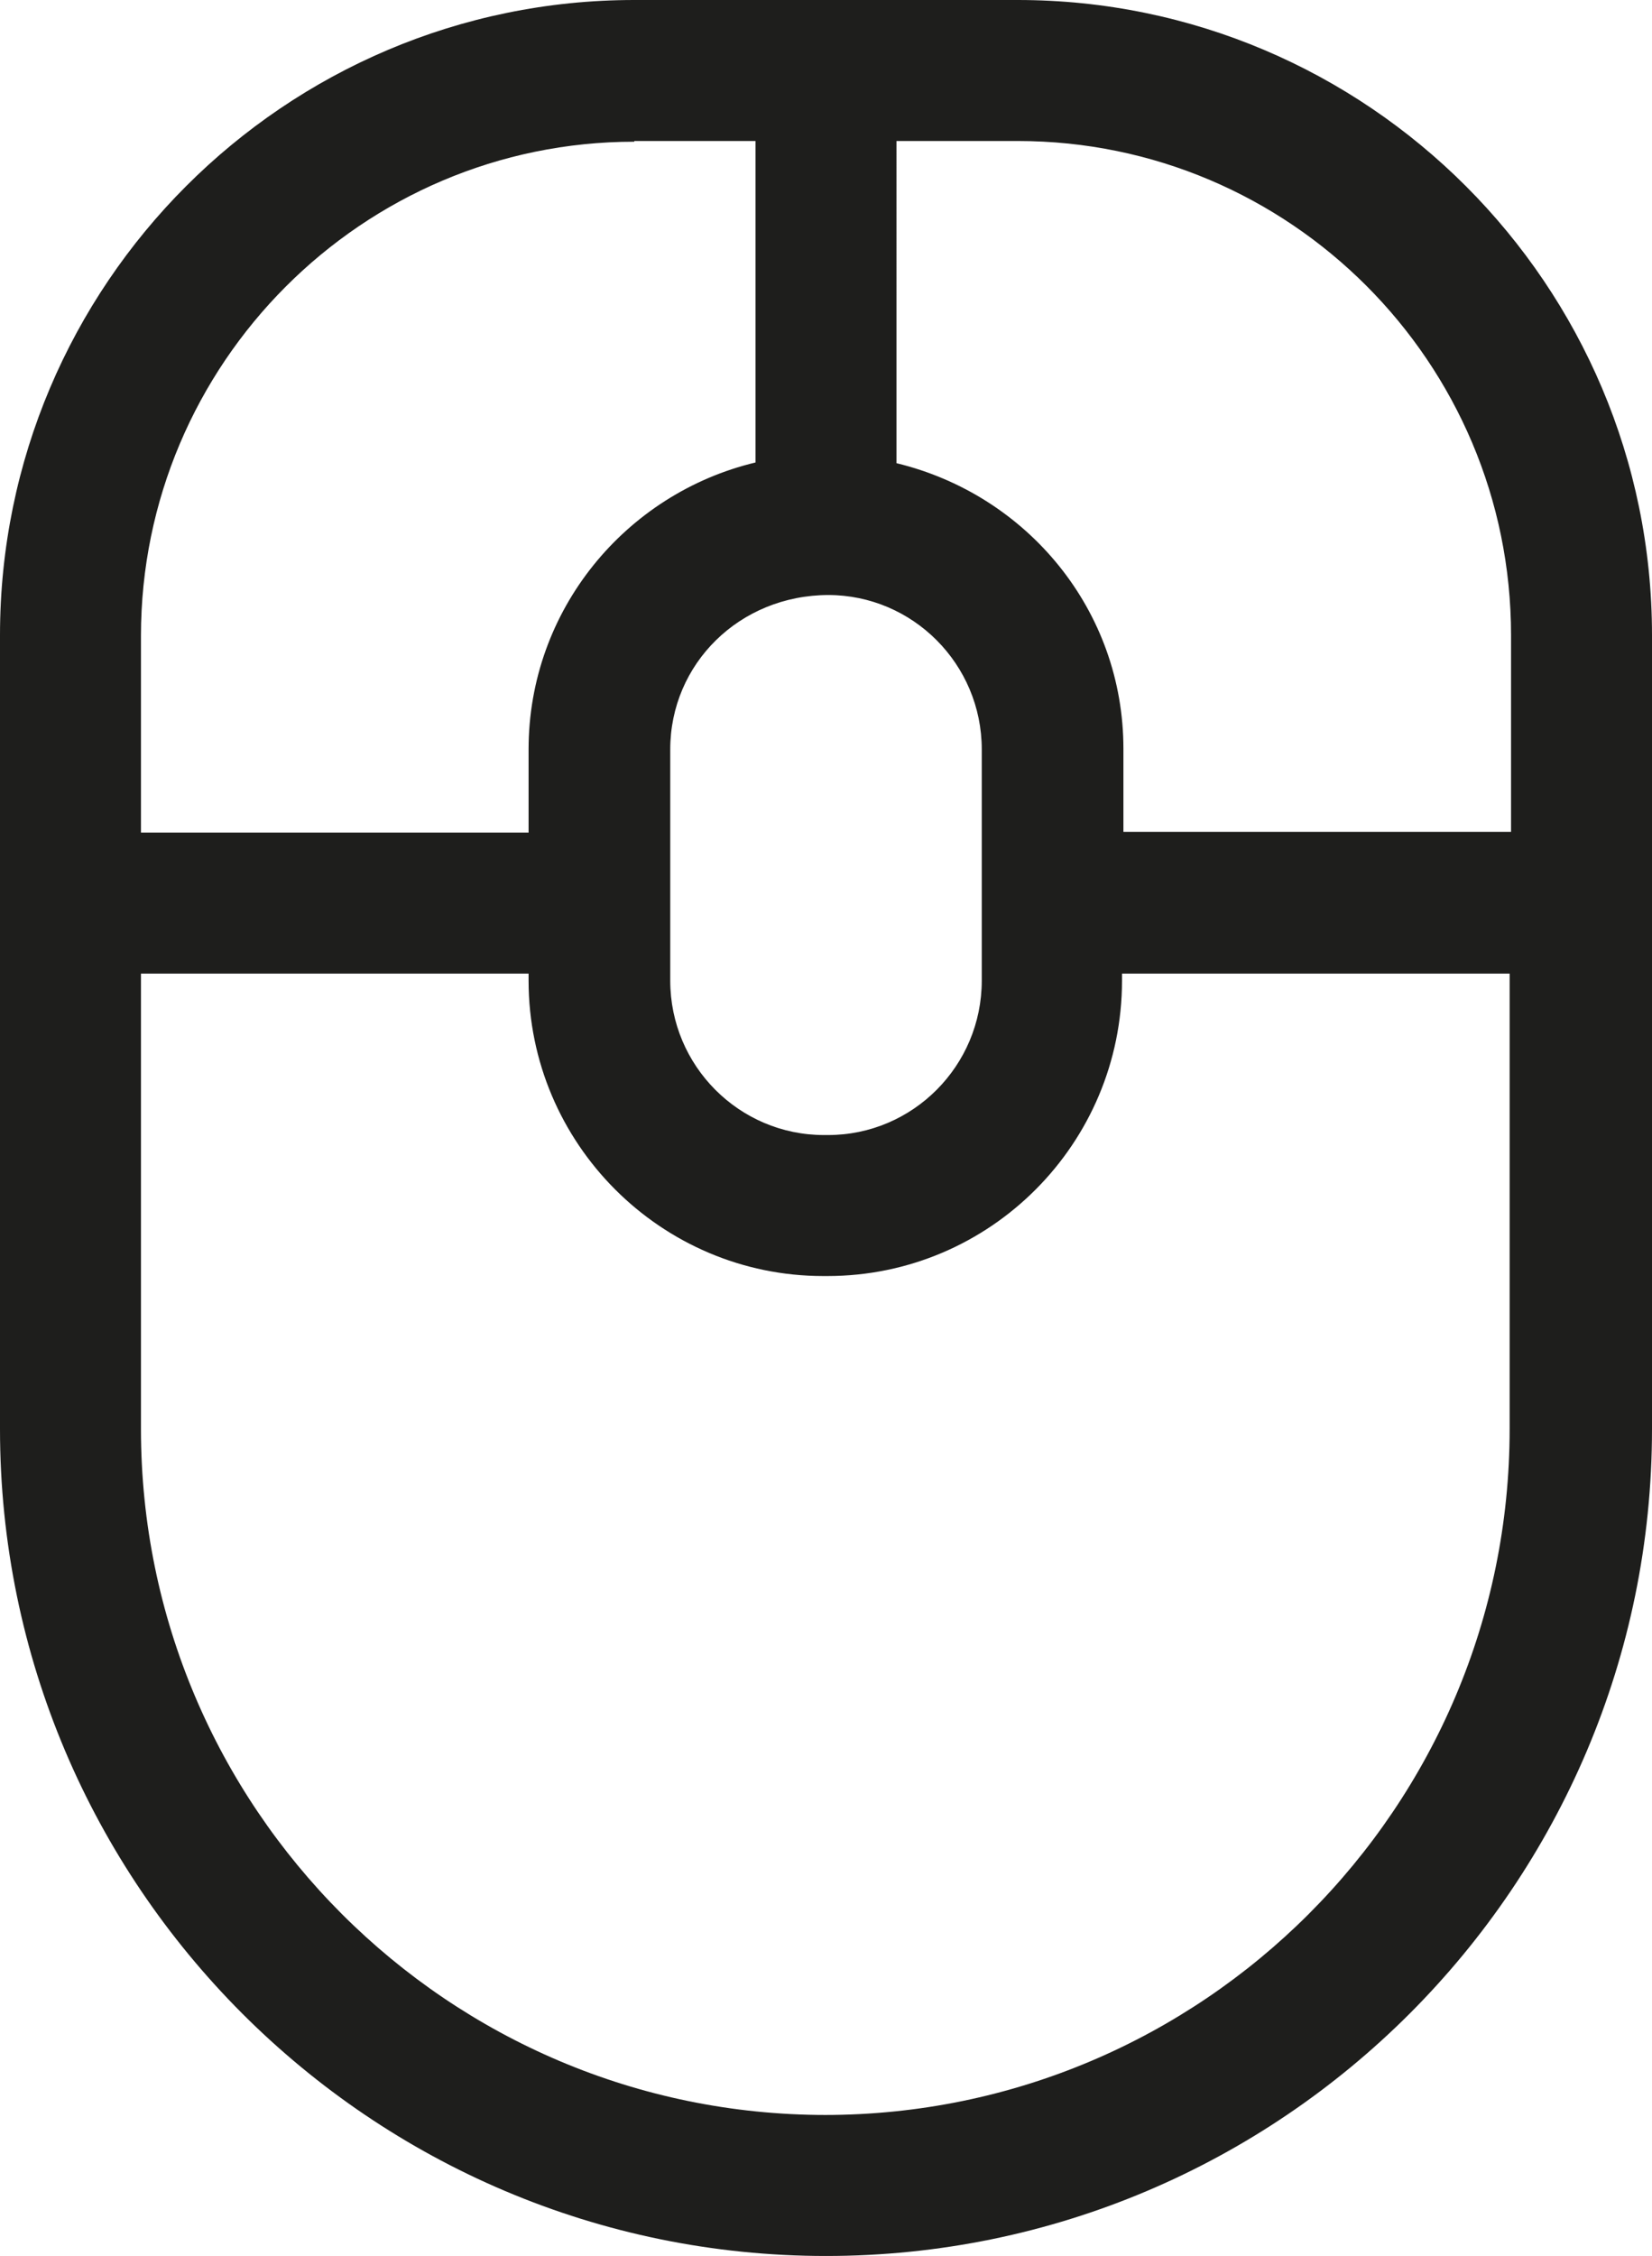 <?xml version="1.0" encoding="UTF-8"?>
<svg id="Ebene_2" xmlns="http://www.w3.org/2000/svg" viewBox="0 0 23.44 32">
  <defs>
    <style>
      .cls-1 {
        fill: #1e1e1c;
      }
    </style>
  </defs>
  <g id="_x33_219">
    <path class="cls-1" d="M14.44,0h-5.44C4.04,0,0,4.04,0,9.01v11.26c0,6.47,5.26,11.73,11.72,11.73s11.72-5.26,11.72-11.73v-11.26C23.44,4.04,19.4,0,14.44,0ZM21.44,9.01v2.79h-5.5v-1.18c0-1.96-1.36-3.6-3.22-4.05V2h1.72c3.86,0,7,3.14,7,7.01ZM11.75,8.44c1.2,0,2.18.98,2.18,2.19v3.28c0,1.21-.98,2.19-2.18,2.19h-.06c-1.2,0-2.18-.98-2.18-2.19v-3.28c0-1.21.98-2.19,2.25-2.19ZM9,2h1.72v4.56c-1.84.44-3.22,2.09-3.22,4.07v1.18H2v-2.79c0-3.86,3.14-7.01,7-7.01ZM11.72,30c-5.36,0-9.72-4.36-9.72-9.73v-6.46h5.5v.1c0,2.31,1.88,4.19,4.18,4.19h.06c2.31,0,4.18-1.88,4.18-4.19v-.1h5.5v6.46c0,5.37-4.36,9.73-9.72,9.73Z"/>
  </g>
</svg>